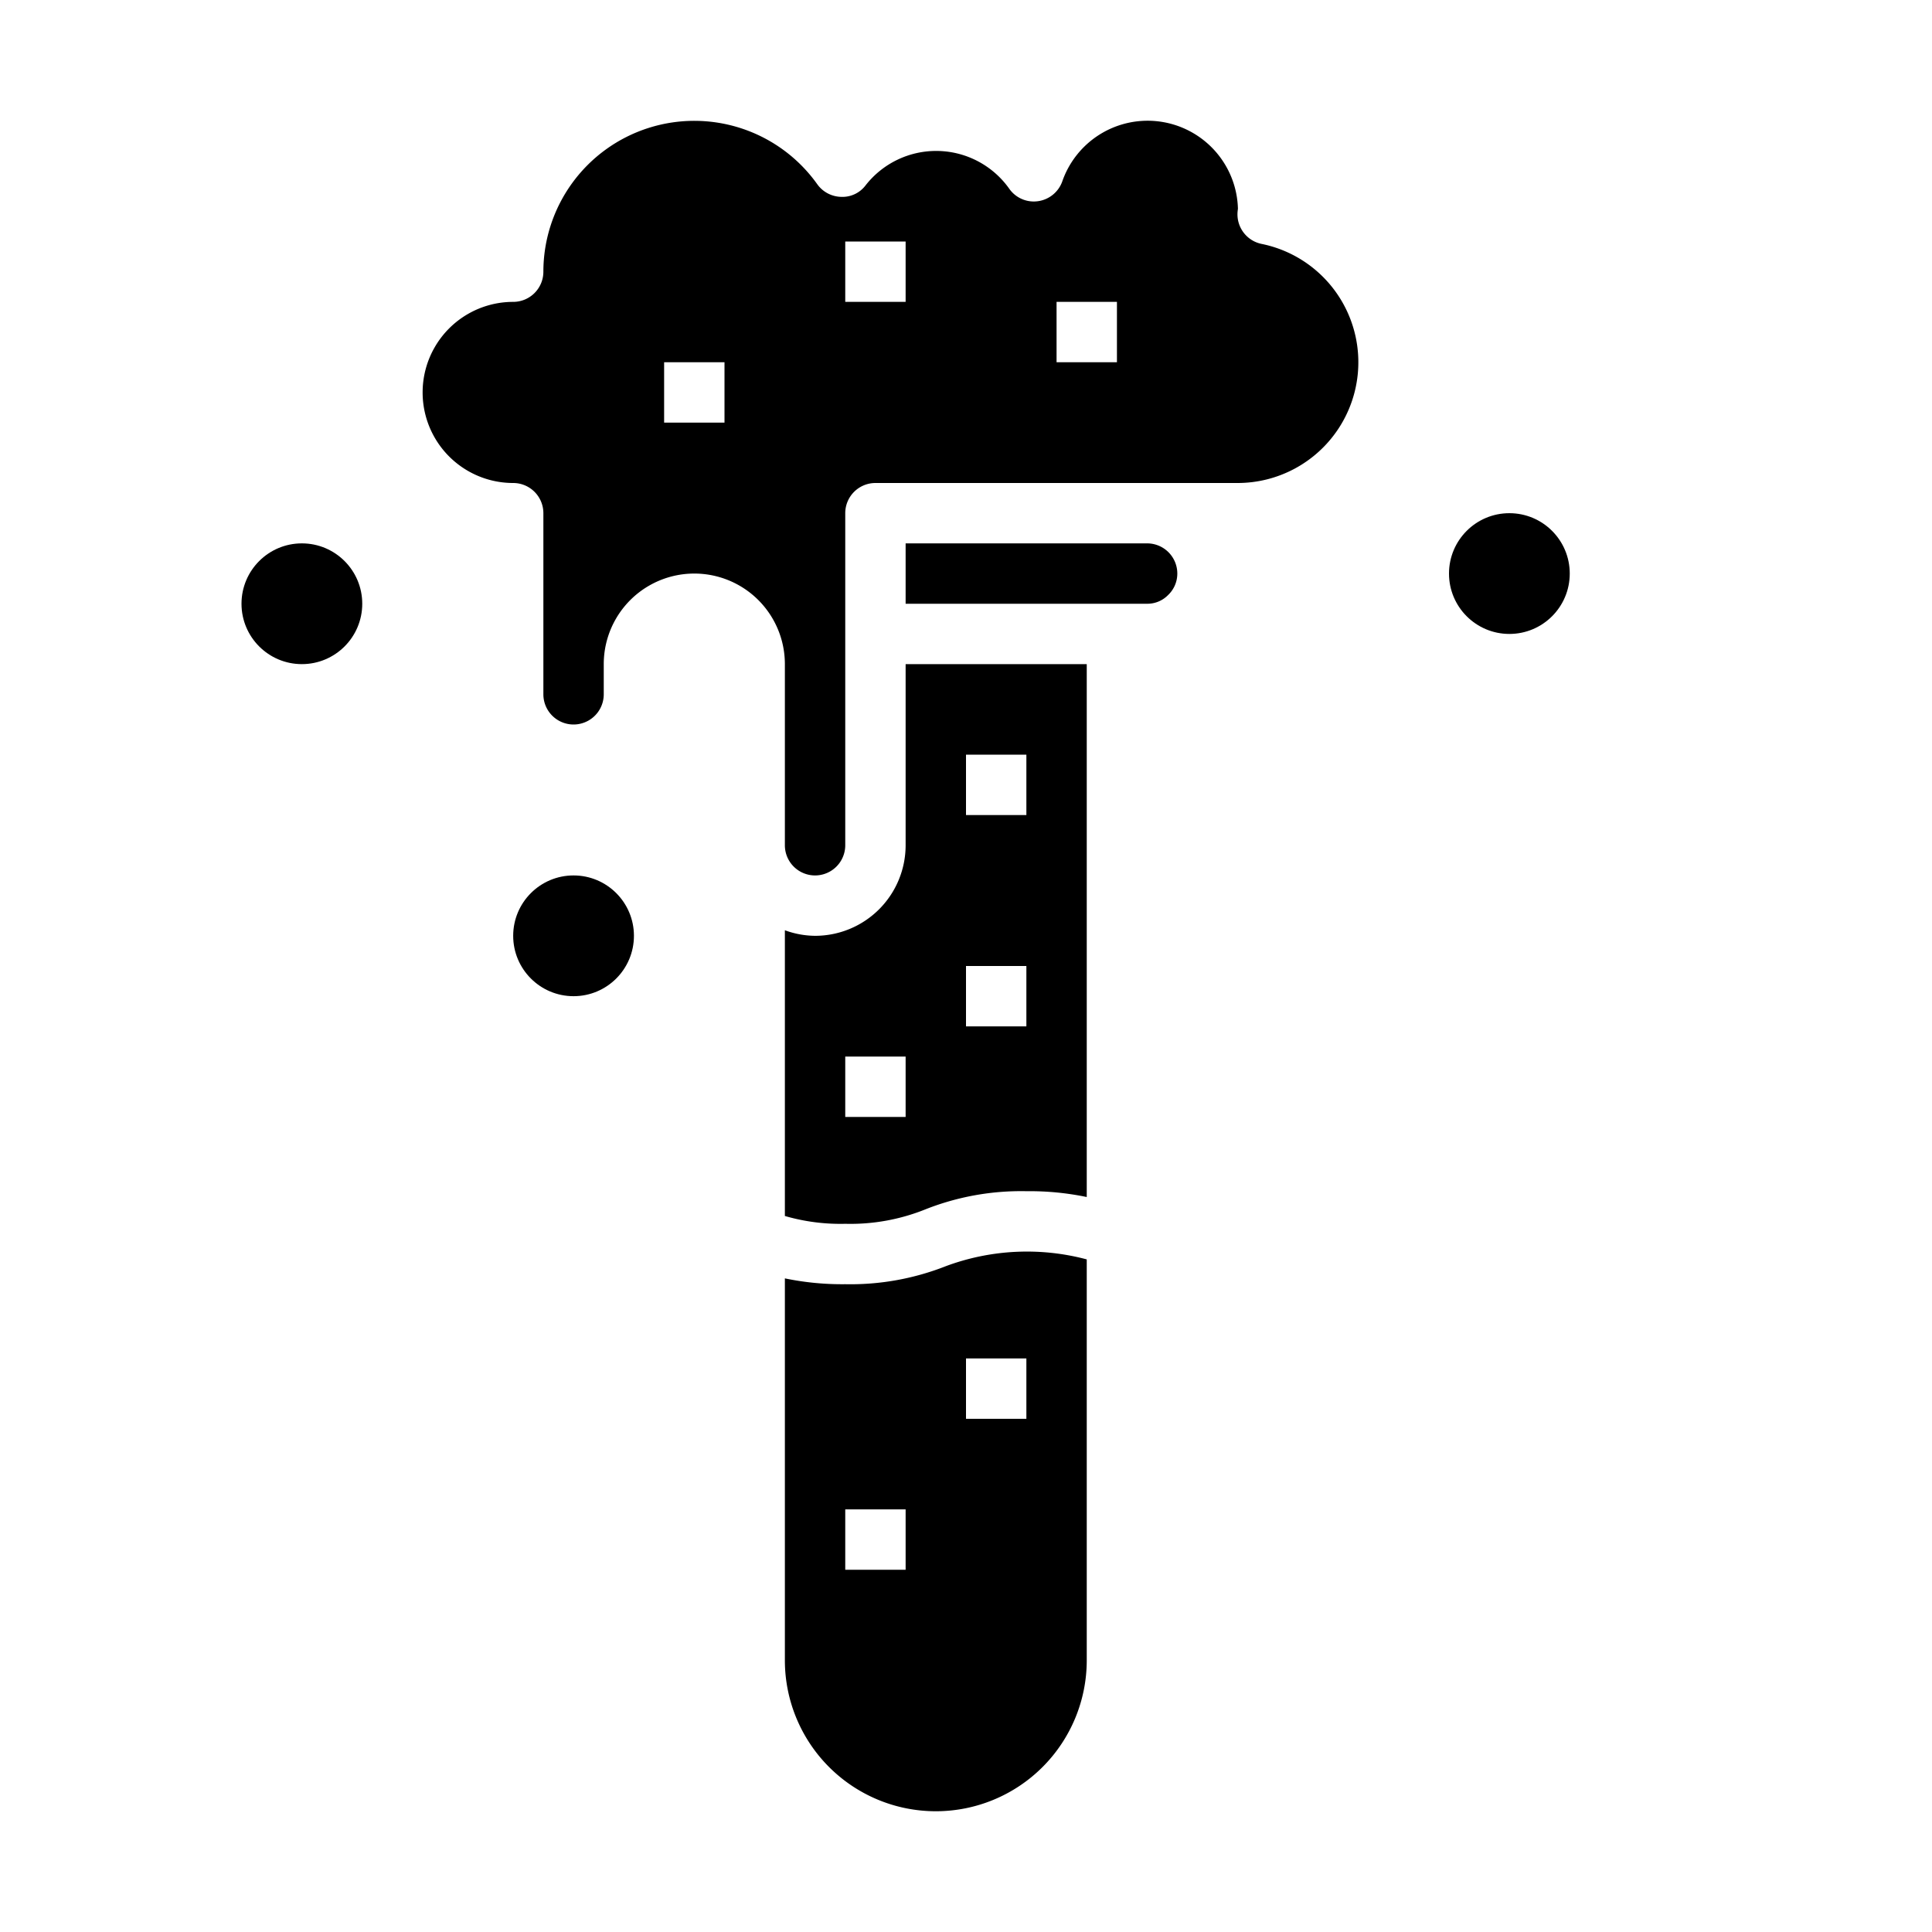 <svg xmlns="http://www.w3.org/2000/svg" viewBox="0 0 64 64" x="0px" y="0px"><g data-name="Flask"><circle cx="50" cy="19" r="2"></circle><circle cx="10" cy="20" r="2"></circle><circle cx="19" cy="31" r="2"></circle><path d="M36,41.719a7.706,7.706,0,0,0-4.661.222,8.615,8.615,0,0,1-3.339.6,9.32,9.32,0,0,1-2-.193V55a5,5,0,0,0,10,0ZM30,52H28V50h2Zm4-5H32V45h2Z"></path><path d="M41.793,8.08a1,1,0,0,1-.8-1.009c0-.038.01-.121.015-.158a2.993,2.993,0,0,0-5.818-.906,1,1,0,0,1-.8.657.992.992,0,0,1-.953-.406,2.967,2.967,0,0,0-4.767-.113.961.961,0,0,1-.809.376,1,1,0,0,1-.788-.418A5,5,0,0,0,18,9a1,1,0,0,1-1,1,3,3,0,0,0,0,6,1,1,0,0,1,1,1v6a1,1,0,0,0,2,0V22a3,3,0,0,1,6,0v6a1,1,0,0,0,2,0V17a1,1,0,0,1,1-1H41a4,4,0,0,0,.793-7.92ZM24,14H22V12h2Zm6-4H28V8h2Zm7,2H35V10h2Z"></path><path d="M30,18v2h8a.957.957,0,0,0,.694-.288A.978.978,0,0,0,39,19a1,1,0,0,0-1-1Z"></path><path d="M36,22H30v6a3,3,0,0,1-3,3,2.966,2.966,0,0,1-1-.184v9.465a6.6,6.6,0,0,0,2,.259,6.646,6.646,0,0,0,2.661-.481A8.615,8.615,0,0,1,34,39.46a9.32,9.32,0,0,1,2,.193ZM30,37H28V35h2Zm4-3H32V32h2Zm0-7H32V25h2Z"></path></g></svg>